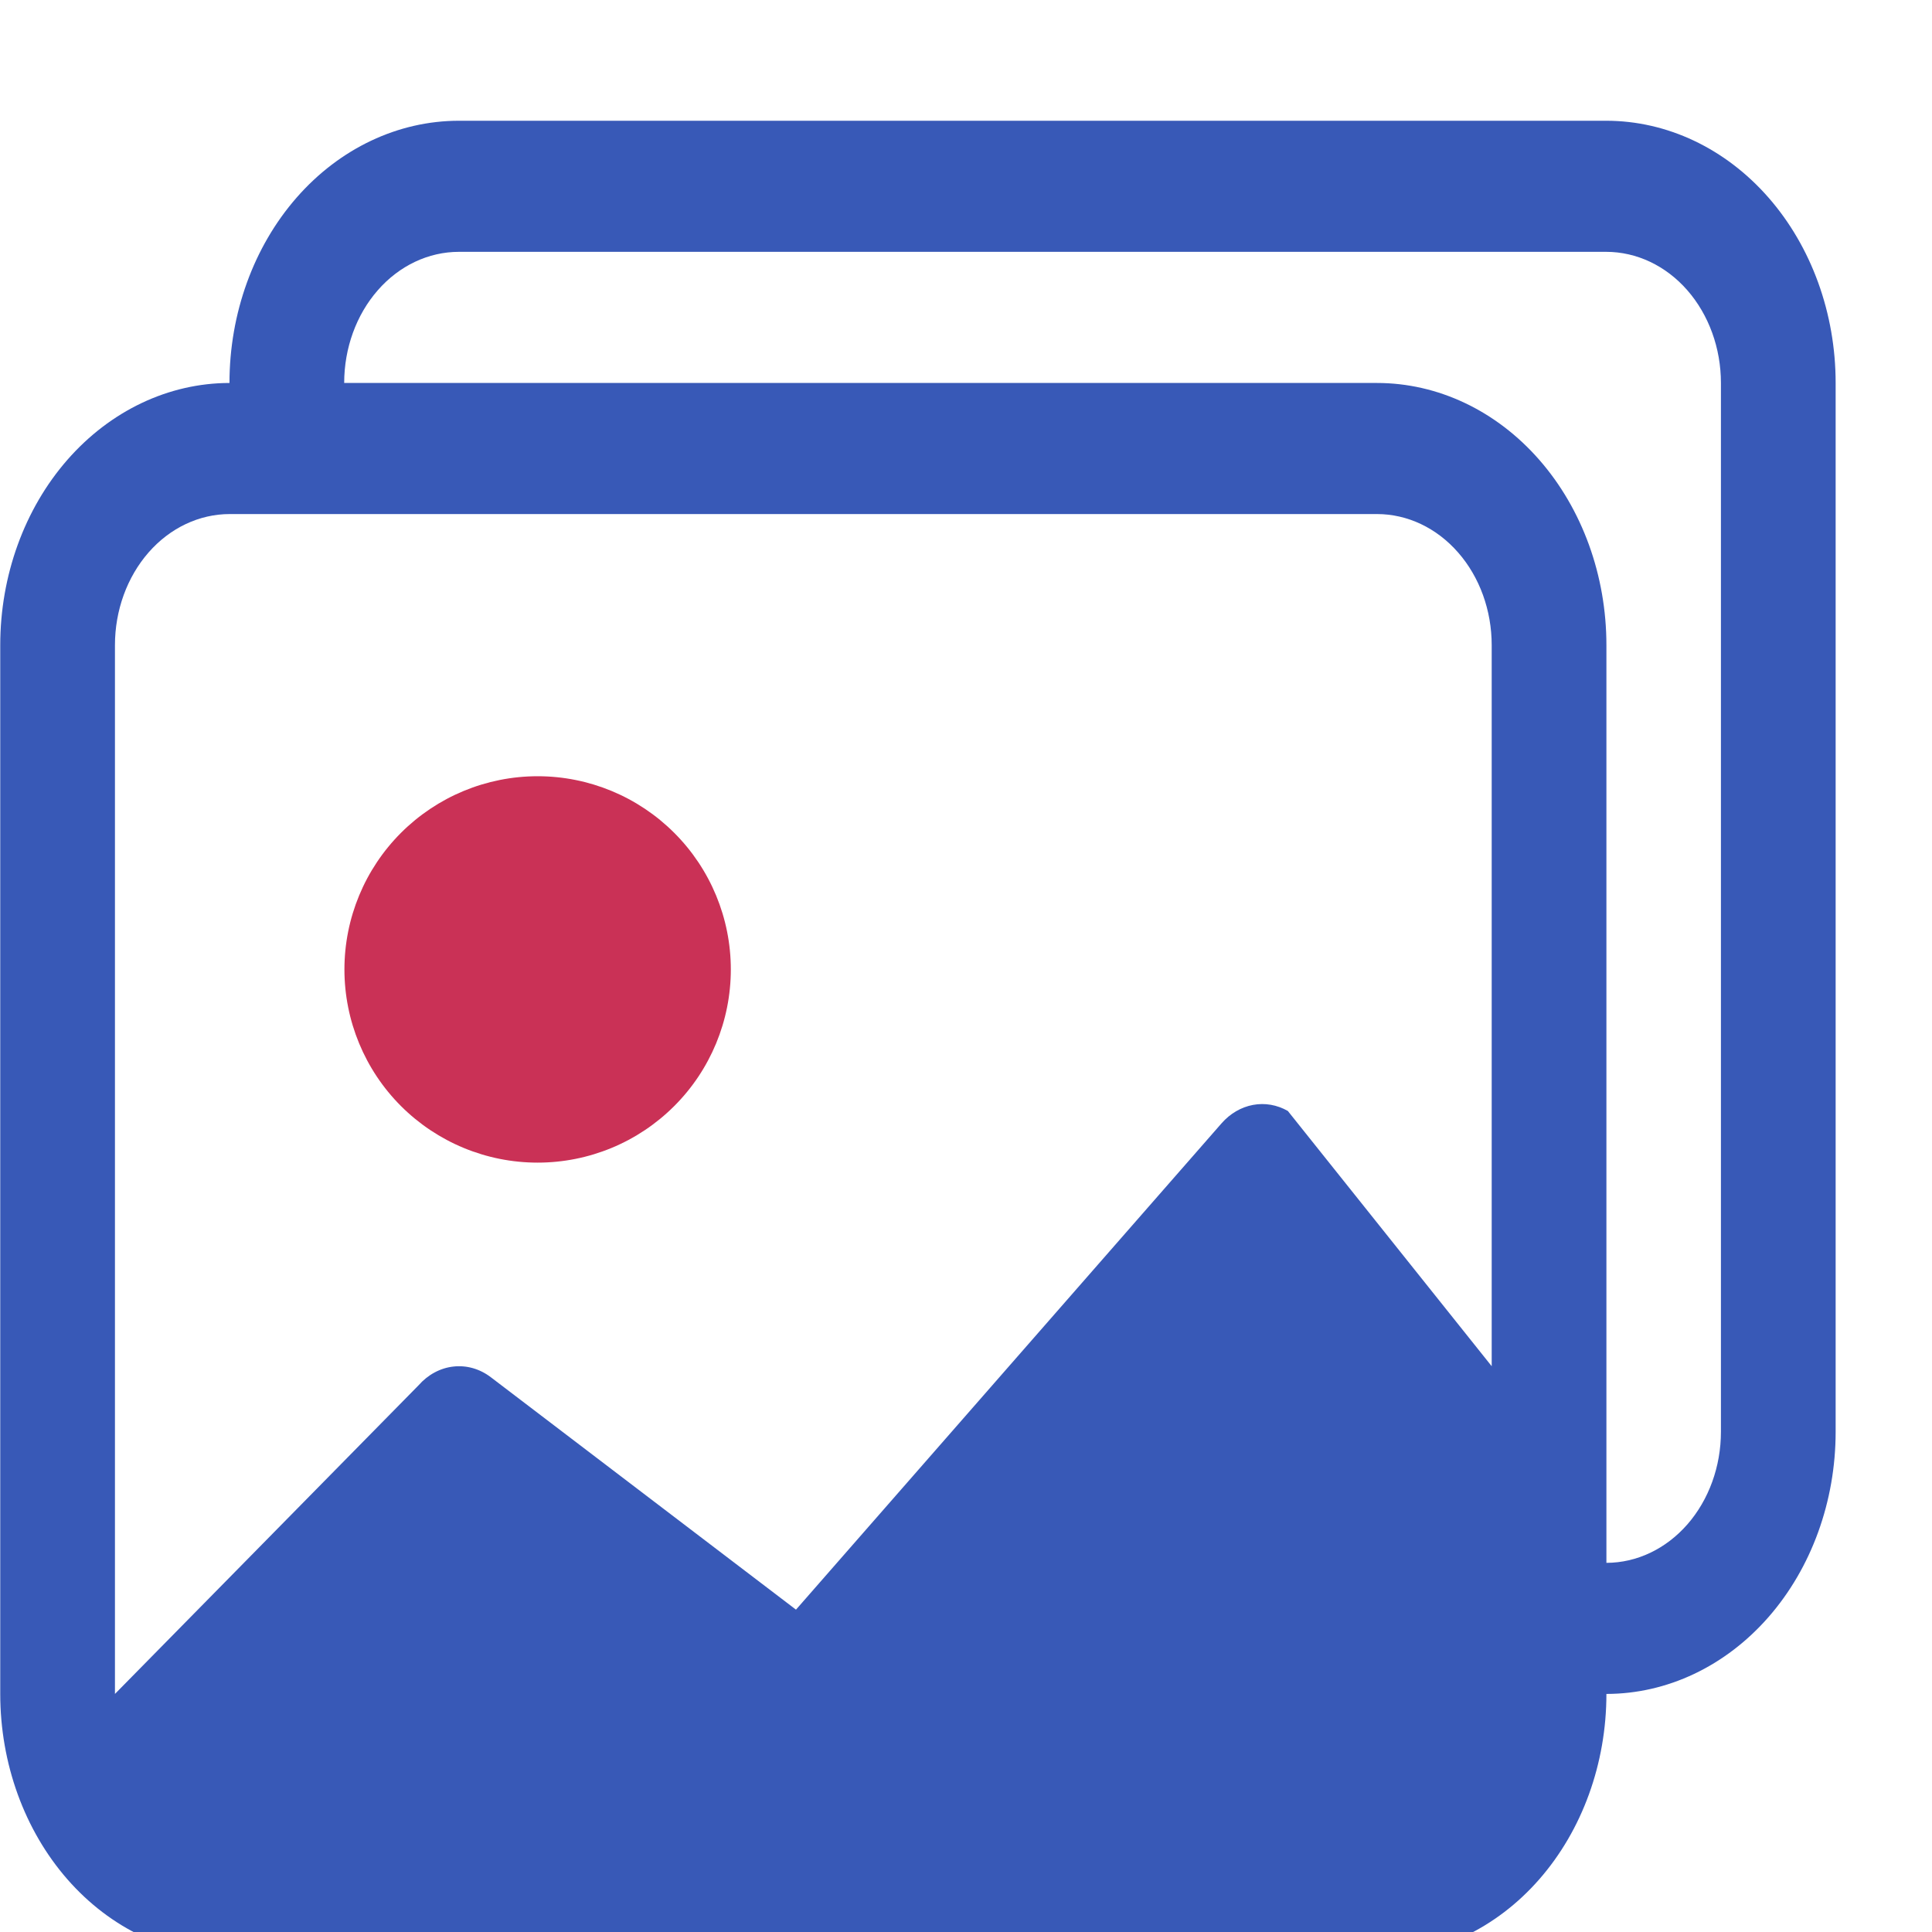 <svg width="40" height="40" viewBox="0 0 40 40" fill="none" xmlns="http://www.w3.org/2000/svg">
<g clip-path="url(#clip0)">
<path d="M11.131 24.071C12.192 24.071 13.209 23.65 13.959 22.9C14.71 22.15 15.131 21.132 15.131 20.071C15.131 19.011 14.71 17.993 13.959 17.243C13.209 16.493 12.192 16.071 11.131 16.071C10.07 16.071 9.053 16.493 8.302 17.243C7.552 17.993 7.131 19.011 7.131 20.071C7.131 21.132 7.552 22.15 8.302 22.9C9.053 23.65 10.07 24.071 11.131 24.071V24.071Z" fill="#CA3156"/>
<path d="M33.259 35.071C33.259 36.511 32.759 37.892 31.868 38.91C30.977 39.928 29.768 40.5 28.509 40.5H4.756C3.496 40.5 2.287 39.928 1.396 38.91C0.506 37.892 0.005 36.511 0.005 35.071V13.357C0.005 11.918 0.505 10.538 1.395 9.52C2.285 8.503 3.492 7.93 4.751 7.929C4.751 6.489 5.251 5.108 6.142 4.09C7.033 3.072 8.242 2.5 9.501 2.5H33.254C34.514 2.5 35.723 3.072 36.614 4.09C37.505 5.108 38.005 6.489 38.005 7.929V29.643C38.005 31.082 37.505 32.462 36.615 33.48C35.725 34.497 34.518 35.07 33.259 35.071ZM33.254 5.214H9.501C8.871 5.214 8.267 5.5 7.822 6.009C7.376 6.518 7.126 7.209 7.126 7.929H28.509C29.768 7.929 30.977 8.501 31.868 9.519C32.759 10.537 33.259 11.917 33.259 13.357V32.357C33.888 32.356 34.491 32.069 34.936 31.56C35.38 31.051 35.63 30.362 35.63 29.643V7.929C35.63 7.209 35.379 6.518 34.934 6.009C34.489 5.5 33.884 5.214 33.254 5.214ZM4.756 10.643C4.126 10.643 3.521 10.929 3.076 11.438C2.631 11.947 2.38 12.637 2.38 13.357V35.071L8.665 28.682C8.859 28.461 9.115 28.323 9.387 28.293C9.66 28.262 9.934 28.34 10.162 28.514L16.48 33.326L25.292 23.256C25.468 23.055 25.696 22.922 25.942 22.876C26.188 22.83 26.44 22.874 26.663 23.001L30.884 28.286V13.357C30.884 12.637 30.634 11.947 30.188 11.438C29.743 10.929 29.139 10.643 28.509 10.643H4.756Z" fill="#3859B7"/>
</g>
<defs>
<clipPath id="clip0">
<rect width="40" height="40" fill="white"/>
</clipPath>
</defs>
</svg>
